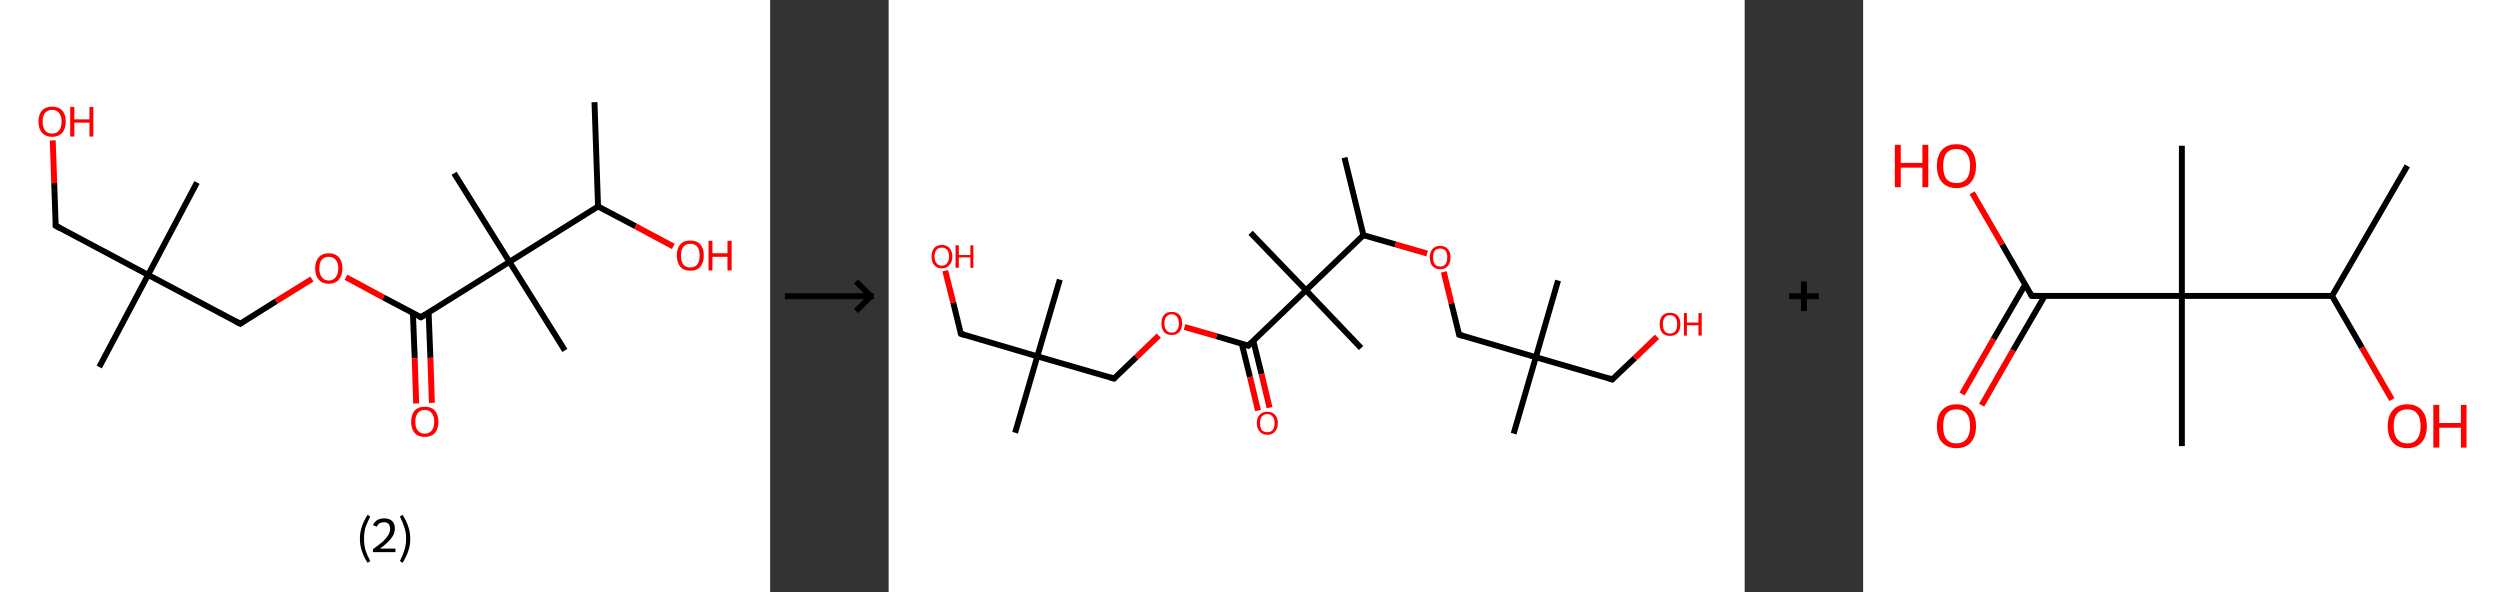 <?xml version='1.0' encoding='ASCII' standalone='yes'?>
<svg xmlns="http://www.w3.org/2000/svg" xmlns:xlink="http://www.w3.org/1999/xlink" version="1.1" width="844.0px" viewBox="0 0 844.0 200.0" height="200.0px">
  <rect x="0" y="0" width="844.0" height="200.0" fill="#333333" stroke="none"/>
  <g>
    <g transform="translate(0, 0) scale(1 1) "><!-- END OF HEADER -->
<rect style="opacity:1.0;fill:#FFFFFF;stroke:none" width="260.0" height="200.0" x="0.0" y="0.0"> </rect>
<path class="bond-0 atom-0 atom-1" d="M 200.7,34.5 L 201.9,69.7" style="fill:none;fill-rule:evenodd;stroke:#000000;stroke-width:2.0px;stroke-linecap:butt;stroke-linejoin:miter;stroke-opacity:1"/>
<path class="bond-1 atom-1 atom-2" d="M 201.9,69.7 L 214.6,76.4" style="fill:none;fill-rule:evenodd;stroke:#000000;stroke-width:2.0px;stroke-linecap:butt;stroke-linejoin:miter;stroke-opacity:1"/>
<path class="bond-1 atom-1 atom-2" d="M 214.6,76.4 L 227.3,83.2" style="fill:none;fill-rule:evenodd;stroke:#FF0000;stroke-width:2.0px;stroke-linecap:butt;stroke-linejoin:miter;stroke-opacity:1"/>
<path class="bond-2 atom-1 atom-3" d="M 201.9,69.7 L 172.0,88.4" style="fill:none;fill-rule:evenodd;stroke:#000000;stroke-width:2.0px;stroke-linecap:butt;stroke-linejoin:miter;stroke-opacity:1"/>
<path class="bond-3 atom-3 atom-4" d="M 172.0,88.4 L 153.3,58.5" style="fill:none;fill-rule:evenodd;stroke:#000000;stroke-width:2.0px;stroke-linecap:butt;stroke-linejoin:miter;stroke-opacity:1"/>
<path class="bond-4 atom-3 atom-5" d="M 172.0,88.4 L 190.7,118.3" style="fill:none;fill-rule:evenodd;stroke:#000000;stroke-width:2.0px;stroke-linecap:butt;stroke-linejoin:miter;stroke-opacity:1"/>
<path class="bond-5 atom-3 atom-6" d="M 172.0,88.4 L 142.1,107.1" style="fill:none;fill-rule:evenodd;stroke:#000000;stroke-width:2.0px;stroke-linecap:butt;stroke-linejoin:miter;stroke-opacity:1"/>
<path class="bond-6 atom-6 atom-7" d="M 139.4,105.7 L 140.0,120.9" style="fill:none;fill-rule:evenodd;stroke:#000000;stroke-width:2.0px;stroke-linecap:butt;stroke-linejoin:miter;stroke-opacity:1"/>
<path class="bond-6 atom-6 atom-7" d="M 140.0,120.9 L 140.5,136.2" style="fill:none;fill-rule:evenodd;stroke:#FF0000;stroke-width:2.0px;stroke-linecap:butt;stroke-linejoin:miter;stroke-opacity:1"/>
<path class="bond-6 atom-6 atom-7" d="M 144.7,105.5 L 145.3,120.8" style="fill:none;fill-rule:evenodd;stroke:#000000;stroke-width:2.0px;stroke-linecap:butt;stroke-linejoin:miter;stroke-opacity:1"/>
<path class="bond-6 atom-6 atom-7" d="M 145.3,120.8 L 145.8,136.0" style="fill:none;fill-rule:evenodd;stroke:#FF0000;stroke-width:2.0px;stroke-linecap:butt;stroke-linejoin:miter;stroke-opacity:1"/>
<path class="bond-7 atom-6 atom-8" d="M 142.1,107.1 L 129.4,100.4" style="fill:none;fill-rule:evenodd;stroke:#000000;stroke-width:2.0px;stroke-linecap:butt;stroke-linejoin:miter;stroke-opacity:1"/>
<path class="bond-7 atom-6 atom-8" d="M 129.4,100.4 L 116.8,93.6" style="fill:none;fill-rule:evenodd;stroke:#FF0000;stroke-width:2.0px;stroke-linecap:butt;stroke-linejoin:miter;stroke-opacity:1"/>
<path class="bond-8 atom-8 atom-9" d="M 105.3,94.2 L 93.2,101.7" style="fill:none;fill-rule:evenodd;stroke:#FF0000;stroke-width:2.0px;stroke-linecap:butt;stroke-linejoin:miter;stroke-opacity:1"/>
<path class="bond-8 atom-8 atom-9" d="M 93.2,101.7 L 81.1,109.3" style="fill:none;fill-rule:evenodd;stroke:#000000;stroke-width:2.0px;stroke-linecap:butt;stroke-linejoin:miter;stroke-opacity:1"/>
<path class="bond-9 atom-9 atom-10" d="M 81.1,109.3 L 50.0,92.8" style="fill:none;fill-rule:evenodd;stroke:#000000;stroke-width:2.0px;stroke-linecap:butt;stroke-linejoin:miter;stroke-opacity:1"/>
<path class="bond-10 atom-10 atom-11" d="M 50.0,92.8 L 33.5,123.9" style="fill:none;fill-rule:evenodd;stroke:#000000;stroke-width:2.0px;stroke-linecap:butt;stroke-linejoin:miter;stroke-opacity:1"/>
<path class="bond-11 atom-10 atom-12" d="M 50.0,92.8 L 66.5,61.6" style="fill:none;fill-rule:evenodd;stroke:#000000;stroke-width:2.0px;stroke-linecap:butt;stroke-linejoin:miter;stroke-opacity:1"/>
<path class="bond-12 atom-10 atom-13" d="M 50.0,92.8 L 18.8,76.2" style="fill:none;fill-rule:evenodd;stroke:#000000;stroke-width:2.0px;stroke-linecap:butt;stroke-linejoin:miter;stroke-opacity:1"/>
<path class="bond-13 atom-13 atom-14" d="M 18.8,76.2 L 18.3,61.8" style="fill:none;fill-rule:evenodd;stroke:#000000;stroke-width:2.0px;stroke-linecap:butt;stroke-linejoin:miter;stroke-opacity:1"/>
<path class="bond-13 atom-13 atom-14" d="M 18.3,61.8 L 17.8,47.4" style="fill:none;fill-rule:evenodd;stroke:#FF0000;stroke-width:2.0px;stroke-linecap:butt;stroke-linejoin:miter;stroke-opacity:1"/>
<path d="M 143.6,106.2 L 142.1,107.1 L 141.5,106.8" style="fill:none;stroke:#000000;stroke-width:2.0px;stroke-linecap:butt;stroke-linejoin:miter;stroke-opacity:1;"/>
<path d="M 81.7,108.9 L 81.1,109.3 L 79.6,108.5" style="fill:none;stroke:#000000;stroke-width:2.0px;stroke-linecap:butt;stroke-linejoin:miter;stroke-opacity:1;"/>
<path d="M 20.4,77.1 L 18.8,76.2 L 18.8,75.5" style="fill:none;stroke:#000000;stroke-width:2.0px;stroke-linecap:butt;stroke-linejoin:miter;stroke-opacity:1;"/>
<path class="atom-2" d="M 228.5 86.2 Q 228.5 83.8, 229.7 82.5 Q 230.8 81.2, 233.1 81.2 Q 235.3 81.2, 236.4 82.5 Q 237.6 83.8, 237.6 86.2 Q 237.6 88.7, 236.4 90.1 Q 235.2 91.4, 233.1 91.4 Q 230.9 91.4, 229.7 90.1 Q 228.5 88.7, 228.5 86.2 M 233.1 90.3 Q 234.6 90.3, 235.4 89.3 Q 236.2 88.2, 236.2 86.2 Q 236.2 84.3, 235.4 83.3 Q 234.6 82.3, 233.1 82.3 Q 231.5 82.3, 230.7 83.3 Q 229.9 84.3, 229.9 86.2 Q 229.9 88.3, 230.7 89.3 Q 231.5 90.3, 233.1 90.3 " fill="#FF0000"/>
<path class="atom-2" d="M 239.2 81.3 L 240.5 81.3 L 240.5 85.5 L 245.6 85.5 L 245.6 81.3 L 247.0 81.3 L 247.0 91.3 L 245.6 91.3 L 245.6 86.7 L 240.5 86.7 L 240.5 91.3 L 239.2 91.3 L 239.2 81.3 " fill="#FF0000"/>
<path class="atom-7" d="M 138.8 142.4 Q 138.8 140.0, 140.0 138.6 Q 141.2 137.3, 143.4 137.3 Q 145.6 137.3, 146.8 138.6 Q 148.0 140.0, 148.0 142.4 Q 148.0 144.8, 146.8 146.2 Q 145.6 147.5, 143.4 147.5 Q 141.2 147.5, 140.0 146.2 Q 138.8 144.8, 138.8 142.4 M 143.4 146.4 Q 144.9 146.4, 145.7 145.4 Q 146.6 144.4, 146.6 142.4 Q 146.6 140.4, 145.7 139.4 Q 144.9 138.4, 143.4 138.4 Q 141.9 138.4, 141.1 139.4 Q 140.2 140.4, 140.2 142.4 Q 140.2 144.4, 141.1 145.4 Q 141.9 146.4, 143.4 146.4 " fill="#FF0000"/>
<path class="atom-8" d="M 106.4 90.6 Q 106.4 88.2, 107.6 86.9 Q 108.8 85.5, 111.0 85.5 Q 113.2 85.5, 114.4 86.9 Q 115.6 88.2, 115.6 90.6 Q 115.6 93.0, 114.4 94.4 Q 113.2 95.8, 111.0 95.8 Q 108.8 95.8, 107.6 94.4 Q 106.4 93.0, 106.4 90.6 M 111.0 94.7 Q 112.5 94.7, 113.3 93.6 Q 114.2 92.6, 114.2 90.6 Q 114.2 88.6, 113.3 87.7 Q 112.5 86.7, 111.0 86.7 Q 109.5 86.7, 108.7 87.6 Q 107.8 88.6, 107.8 90.6 Q 107.8 92.6, 108.7 93.6 Q 109.5 94.7, 111.0 94.7 " fill="#FF0000"/>
<path class="atom-14" d="M 13.0 41.0 Q 13.0 38.6, 14.2 37.3 Q 15.4 36.0, 17.6 36.0 Q 19.8 36.0, 21.0 37.3 Q 22.2 38.6, 22.2 41.0 Q 22.2 43.5, 21.0 44.8 Q 19.8 46.2, 17.6 46.2 Q 15.4 46.2, 14.2 44.8 Q 13.0 43.5, 13.0 41.0 M 17.6 45.1 Q 19.1 45.1, 19.9 44.1 Q 20.8 43.0, 20.8 41.0 Q 20.8 39.1, 19.9 38.1 Q 19.1 37.1, 17.6 37.1 Q 16.1 37.1, 15.2 38.1 Q 14.4 39.1, 14.4 41.0 Q 14.4 43.0, 15.2 44.1 Q 16.1 45.1, 17.6 45.1 " fill="#FF0000"/>
<path class="atom-14" d="M 23.7 36.1 L 25.1 36.1 L 25.1 40.3 L 30.2 40.3 L 30.2 36.1 L 31.5 36.1 L 31.5 46.1 L 30.2 46.1 L 30.2 41.4 L 25.1 41.4 L 25.1 46.1 L 23.7 46.1 L 23.7 36.1 " fill="#FF0000"/>
<path class="legend" d="M 121.5 181.9 Q 121.5 179.6, 122.2 177.7 Q 122.8 175.8, 124.1 173.8 L 125.0 174.4 Q 124.0 176.3, 123.4 178.0 Q 122.9 179.7, 122.9 181.9 Q 122.9 184.0, 123.4 185.8 Q 124.0 187.5, 125.0 189.4 L 124.1 190.0 Q 122.8 188.0, 122.2 186.1 Q 121.5 184.2, 121.5 181.9 " fill="#000000"/>
<path class="legend" d="M 125.9 177.3 Q 126.4 176.2, 127.3 175.6 Q 128.3 175.0, 129.7 175.0 Q 131.4 175.0, 132.4 175.9 Q 133.3 176.8, 133.3 178.5 Q 133.3 180.2, 132.1 181.7 Q 130.9 183.3, 128.3 185.2 L 133.5 185.2 L 133.5 186.4 L 125.9 186.4 L 125.9 185.4 Q 128.0 183.9, 129.3 182.8 Q 130.5 181.6, 131.1 180.6 Q 131.7 179.6, 131.7 178.6 Q 131.7 177.5, 131.2 176.9 Q 130.7 176.3, 129.7 176.3 Q 128.8 176.3, 128.2 176.6 Q 127.6 177.0, 127.2 177.8 L 125.9 177.3 " fill="#000000"/>
<path class="legend" d="M 138.5 181.9 Q 138.5 184.2, 137.8 186.1 Q 137.2 188.0, 135.9 190.0 L 135.0 189.4 Q 136.0 187.5, 136.5 185.8 Q 137.1 184.0, 137.1 181.9 Q 137.1 179.7, 136.5 178.0 Q 136.0 176.3, 135.0 174.4 L 135.9 173.8 Q 137.2 175.8, 137.8 177.7 Q 138.5 179.6, 138.5 181.9 " fill="#000000"/>
</g>
    <g transform="translate(260.0, 0) scale(1 1) "><line x1="5" y1="100" x2="35" y2="100" style="stroke:rgb(0,0,0);stroke-width:2"/>
  <line x1="34" y1="100" x2="29" y2="95" style="stroke:rgb(0,0,0);stroke-width:2"/>
  <line x1="34" y1="100" x2="29" y2="105" style="stroke:rgb(0,0,0);stroke-width:2"/>
</g>
    <g transform="translate(300.0, 0) scale(1 1) "><!-- END OF HEADER -->
<rect style="opacity:1.0;fill:#FFFFFF;stroke:none" width="289.0" height="200.0" x="0.0" y="0.0"> </rect>
<path class="bond-0 atom-0 atom-1" d="M 153.9,53.2 L 160.3,79.4" style="fill:none;fill-rule:evenodd;stroke:#000000;stroke-width:2.0px;stroke-linecap:butt;stroke-linejoin:miter;stroke-opacity:1"/>
<path class="bond-1 atom-1 atom-2" d="M 160.3,79.4 L 171.1,82.5" style="fill:none;fill-rule:evenodd;stroke:#000000;stroke-width:2.0px;stroke-linecap:butt;stroke-linejoin:miter;stroke-opacity:1"/>
<path class="bond-1 atom-1 atom-2" d="M 171.1,82.5 L 181.8,85.6" style="fill:none;fill-rule:evenodd;stroke:#FF0000;stroke-width:2.0px;stroke-linecap:butt;stroke-linejoin:miter;stroke-opacity:1"/>
<path class="bond-2 atom-2 atom-3" d="M 187.4,91.8 L 190.0,102.4" style="fill:none;fill-rule:evenodd;stroke:#FF0000;stroke-width:2.0px;stroke-linecap:butt;stroke-linejoin:miter;stroke-opacity:1"/>
<path class="bond-2 atom-2 atom-3" d="M 190.0,102.4 L 192.6,113.0" style="fill:none;fill-rule:evenodd;stroke:#000000;stroke-width:2.0px;stroke-linecap:butt;stroke-linejoin:miter;stroke-opacity:1"/>
<path class="bond-3 atom-3 atom-4" d="M 192.6,113.0 L 218.5,120.6" style="fill:none;fill-rule:evenodd;stroke:#000000;stroke-width:2.0px;stroke-linecap:butt;stroke-linejoin:miter;stroke-opacity:1"/>
<path class="bond-4 atom-4 atom-5" d="M 218.5,120.6 L 211.0,146.4" style="fill:none;fill-rule:evenodd;stroke:#000000;stroke-width:2.0px;stroke-linecap:butt;stroke-linejoin:miter;stroke-opacity:1"/>
<path class="bond-5 atom-4 atom-6" d="M 218.5,120.6 L 226.0,94.7" style="fill:none;fill-rule:evenodd;stroke:#000000;stroke-width:2.0px;stroke-linecap:butt;stroke-linejoin:miter;stroke-opacity:1"/>
<path class="bond-6 atom-4 atom-7" d="M 218.5,120.6 L 244.3,128.1" style="fill:none;fill-rule:evenodd;stroke:#000000;stroke-width:2.0px;stroke-linecap:butt;stroke-linejoin:miter;stroke-opacity:1"/>
<path class="bond-7 atom-7 atom-8" d="M 244.3,128.1 L 251.9,120.9" style="fill:none;fill-rule:evenodd;stroke:#000000;stroke-width:2.0px;stroke-linecap:butt;stroke-linejoin:miter;stroke-opacity:1"/>
<path class="bond-7 atom-7 atom-8" d="M 251.9,120.9 L 259.4,113.7" style="fill:none;fill-rule:evenodd;stroke:#FF0000;stroke-width:2.0px;stroke-linecap:butt;stroke-linejoin:miter;stroke-opacity:1"/>
<path class="bond-8 atom-1 atom-9" d="M 160.3,79.4 L 140.9,98.0" style="fill:none;fill-rule:evenodd;stroke:#000000;stroke-width:2.0px;stroke-linecap:butt;stroke-linejoin:miter;stroke-opacity:1"/>
<path class="bond-9 atom-9 atom-10" d="M 140.9,98.0 L 122.2,78.6" style="fill:none;fill-rule:evenodd;stroke:#000000;stroke-width:2.0px;stroke-linecap:butt;stroke-linejoin:miter;stroke-opacity:1"/>
<path class="bond-10 atom-9 atom-11" d="M 140.9,98.0 L 159.5,117.5" style="fill:none;fill-rule:evenodd;stroke:#000000;stroke-width:2.0px;stroke-linecap:butt;stroke-linejoin:miter;stroke-opacity:1"/>
<path class="bond-11 atom-9 atom-12" d="M 140.9,98.0 L 121.4,116.7" style="fill:none;fill-rule:evenodd;stroke:#000000;stroke-width:2.0px;stroke-linecap:butt;stroke-linejoin:miter;stroke-opacity:1"/>
<path class="bond-12 atom-12 atom-13" d="M 119.2,116.0 L 122.0,127.3" style="fill:none;fill-rule:evenodd;stroke:#000000;stroke-width:2.0px;stroke-linecap:butt;stroke-linejoin:miter;stroke-opacity:1"/>
<path class="bond-12 atom-12 atom-13" d="M 122.0,127.3 L 124.7,138.6" style="fill:none;fill-rule:evenodd;stroke:#FF0000;stroke-width:2.0px;stroke-linecap:butt;stroke-linejoin:miter;stroke-opacity:1"/>
<path class="bond-12 atom-12 atom-13" d="M 123.1,115.0 L 125.9,126.3" style="fill:none;fill-rule:evenodd;stroke:#000000;stroke-width:2.0px;stroke-linecap:butt;stroke-linejoin:miter;stroke-opacity:1"/>
<path class="bond-12 atom-12 atom-13" d="M 125.9,126.3 L 128.6,137.6" style="fill:none;fill-rule:evenodd;stroke:#FF0000;stroke-width:2.0px;stroke-linecap:butt;stroke-linejoin:miter;stroke-opacity:1"/>
<path class="bond-13 atom-12 atom-14" d="M 121.4,116.7 L 110.7,113.5" style="fill:none;fill-rule:evenodd;stroke:#000000;stroke-width:2.0px;stroke-linecap:butt;stroke-linejoin:miter;stroke-opacity:1"/>
<path class="bond-13 atom-12 atom-14" d="M 110.7,113.5 L 99.9,110.4" style="fill:none;fill-rule:evenodd;stroke:#FF0000;stroke-width:2.0px;stroke-linecap:butt;stroke-linejoin:miter;stroke-opacity:1"/>
<path class="bond-14 atom-14 atom-15" d="M 91.2,113.3 L 83.6,120.6" style="fill:none;fill-rule:evenodd;stroke:#FF0000;stroke-width:2.0px;stroke-linecap:butt;stroke-linejoin:miter;stroke-opacity:1"/>
<path class="bond-14 atom-14 atom-15" d="M 83.6,120.6 L 76.1,127.8" style="fill:none;fill-rule:evenodd;stroke:#000000;stroke-width:2.0px;stroke-linecap:butt;stroke-linejoin:miter;stroke-opacity:1"/>
<path class="bond-15 atom-15 atom-16" d="M 76.1,127.8 L 50.2,120.3" style="fill:none;fill-rule:evenodd;stroke:#000000;stroke-width:2.0px;stroke-linecap:butt;stroke-linejoin:miter;stroke-opacity:1"/>
<path class="bond-16 atom-16 atom-17" d="M 50.2,120.3 L 42.7,146.1" style="fill:none;fill-rule:evenodd;stroke:#000000;stroke-width:2.0px;stroke-linecap:butt;stroke-linejoin:miter;stroke-opacity:1"/>
<path class="bond-17 atom-16 atom-18" d="M 50.2,120.3 L 57.8,94.4" style="fill:none;fill-rule:evenodd;stroke:#000000;stroke-width:2.0px;stroke-linecap:butt;stroke-linejoin:miter;stroke-opacity:1"/>
<path class="bond-18 atom-16 atom-19" d="M 50.2,120.3 L 24.4,112.7" style="fill:none;fill-rule:evenodd;stroke:#000000;stroke-width:2.0px;stroke-linecap:butt;stroke-linejoin:miter;stroke-opacity:1"/>
<path class="bond-19 atom-19 atom-20" d="M 24.4,112.7 L 21.8,102.1" style="fill:none;fill-rule:evenodd;stroke:#000000;stroke-width:2.0px;stroke-linecap:butt;stroke-linejoin:miter;stroke-opacity:1"/>
<path class="bond-19 atom-19 atom-20" d="M 21.8,102.1 L 19.1,91.4" style="fill:none;fill-rule:evenodd;stroke:#FF0000;stroke-width:2.0px;stroke-linecap:butt;stroke-linejoin:miter;stroke-opacity:1"/>
<path d="M 192.5,112.5 L 192.6,113.0 L 193.9,113.4" style="fill:none;stroke:#000000;stroke-width:2.0px;stroke-linecap:butt;stroke-linejoin:miter;stroke-opacity:1;"/>
<path d="M 243.1,127.7 L 244.3,128.1 L 244.7,127.7" style="fill:none;stroke:#000000;stroke-width:2.0px;stroke-linecap:butt;stroke-linejoin:miter;stroke-opacity:1;"/>
<path d="M 122.4,115.7 L 121.4,116.7 L 120.9,116.5" style="fill:none;stroke:#000000;stroke-width:2.0px;stroke-linecap:butt;stroke-linejoin:miter;stroke-opacity:1;"/>
<path d="M 76.5,127.4 L 76.1,127.8 L 74.8,127.4" style="fill:none;stroke:#000000;stroke-width:2.0px;stroke-linecap:butt;stroke-linejoin:miter;stroke-opacity:1;"/>
<path d="M 25.7,113.1 L 24.4,112.7 L 24.2,112.2" style="fill:none;stroke:#000000;stroke-width:2.0px;stroke-linecap:butt;stroke-linejoin:miter;stroke-opacity:1;"/>
<path class="atom-2" d="M 182.7 86.9 Q 182.7 85.1, 183.6 84.1 Q 184.5 83.0, 186.2 83.0 Q 187.9 83.0, 188.8 84.1 Q 189.7 85.1, 189.7 86.9 Q 189.7 88.8, 188.8 89.8 Q 187.9 90.9, 186.2 90.9 Q 184.5 90.9, 183.6 89.8 Q 182.7 88.8, 182.7 86.9 M 186.2 90.0 Q 187.3 90.0, 188.0 89.2 Q 188.6 88.4, 188.6 86.9 Q 188.6 85.4, 188.0 84.7 Q 187.3 83.9, 186.2 83.9 Q 185.0 83.9, 184.4 84.6 Q 183.8 85.4, 183.8 86.9 Q 183.8 88.4, 184.4 89.2 Q 185.0 90.0, 186.2 90.0 " fill="#FF0000"/>
<path class="atom-8" d="M 260.3 109.5 Q 260.3 107.6, 261.2 106.6 Q 262.1 105.6, 263.8 105.6 Q 265.5 105.6, 266.4 106.6 Q 267.3 107.6, 267.3 109.5 Q 267.3 111.3, 266.4 112.4 Q 265.5 113.4, 263.8 113.4 Q 262.1 113.4, 261.2 112.4 Q 260.3 111.3, 260.3 109.5 M 263.8 112.6 Q 265.0 112.6, 265.6 111.8 Q 266.2 111.0, 266.2 109.5 Q 266.2 108.0, 265.6 107.2 Q 265.0 106.4, 263.8 106.4 Q 262.6 106.4, 262.0 107.2 Q 261.4 108.0, 261.4 109.5 Q 261.4 111.0, 262.0 111.8 Q 262.6 112.6, 263.8 112.6 " fill="#FF0000"/>
<path class="atom-8" d="M 268.5 105.7 L 269.5 105.7 L 269.5 108.9 L 273.4 108.9 L 273.4 105.7 L 274.5 105.7 L 274.5 113.3 L 273.4 113.3 L 273.4 109.8 L 269.5 109.8 L 269.5 113.3 L 268.5 113.3 L 268.5 105.7 " fill="#FF0000"/>
<path class="atom-13" d="M 124.3 142.8 Q 124.3 141.0, 125.3 140.0 Q 126.2 139.0, 127.8 139.0 Q 129.5 139.0, 130.4 140.0 Q 131.4 141.0, 131.4 142.8 Q 131.4 144.7, 130.4 145.7 Q 129.5 146.8, 127.8 146.8 Q 126.2 146.8, 125.3 145.7 Q 124.3 144.7, 124.3 142.8 M 127.8 145.9 Q 129.0 145.9, 129.6 145.2 Q 130.3 144.4, 130.3 142.8 Q 130.3 141.3, 129.6 140.6 Q 129.0 139.8, 127.8 139.8 Q 126.7 139.8, 126.0 140.6 Q 125.4 141.3, 125.4 142.8 Q 125.4 144.4, 126.0 145.2 Q 126.7 145.9, 127.8 145.9 " fill="#FF0000"/>
<path class="atom-14" d="M 92.1 109.2 Q 92.1 107.3, 93.0 106.3 Q 93.9 105.3, 95.6 105.3 Q 97.2 105.3, 98.2 106.3 Q 99.1 107.3, 99.1 109.2 Q 99.1 111.0, 98.1 112.1 Q 97.2 113.1, 95.6 113.1 Q 93.9 113.1, 93.0 112.1 Q 92.1 111.0, 92.1 109.2 M 95.6 112.3 Q 96.7 112.3, 97.3 111.5 Q 98.0 110.7, 98.0 109.2 Q 98.0 107.7, 97.3 106.9 Q 96.7 106.1, 95.6 106.1 Q 94.4 106.1, 93.8 106.9 Q 93.1 107.6, 93.1 109.2 Q 93.1 110.7, 93.8 111.5 Q 94.4 112.3, 95.6 112.3 " fill="#FF0000"/>
<path class="atom-20" d="M 14.5 86.6 Q 14.5 84.8, 15.4 83.7 Q 16.3 82.7, 18.0 82.7 Q 19.6 82.7, 20.5 83.7 Q 21.5 84.8, 21.5 86.6 Q 21.5 88.5, 20.5 89.5 Q 19.6 90.6, 18.0 90.6 Q 16.3 90.6, 15.4 89.5 Q 14.5 88.5, 14.5 86.6 M 18.0 89.7 Q 19.1 89.7, 19.7 88.9 Q 20.4 88.1, 20.4 86.6 Q 20.4 85.1, 19.7 84.3 Q 19.1 83.6, 18.0 83.6 Q 16.8 83.6, 16.2 84.3 Q 15.5 85.1, 15.5 86.6 Q 15.5 88.1, 16.2 88.9 Q 16.8 89.7, 18.0 89.7 " fill="#FF0000"/>
<path class="atom-20" d="M 22.6 82.8 L 23.7 82.8 L 23.7 86.1 L 27.6 86.1 L 27.6 82.8 L 28.6 82.8 L 28.6 90.4 L 27.6 90.4 L 27.6 86.9 L 23.7 86.9 L 23.7 90.4 L 22.6 90.4 L 22.6 82.8 " fill="#FF0000"/>
</g>
    <g transform="translate(589.0, 0) scale(1 1) "><line x1="15" y1="100" x2="25" y2="100" style="stroke:rgb(0,0,0);stroke-width:2"/>
  <line x1="20" y1="95" x2="20" y2="105" style="stroke:rgb(0,0,0);stroke-width:2"/>
</g>
    <g transform="translate(629.0, 0) scale(1 1) "><!-- END OF HEADER -->
<rect style="opacity:1.0;fill:#FFFFFF;stroke:none" width="215.0" height="200.0" x="0.0" y="0.0"> </rect>
<path class="bond-0 atom-0 atom-1" d="M 183.7,56.0 L 158.3,99.9" style="fill:none;fill-rule:evenodd;stroke:#000000;stroke-width:2.0px;stroke-linecap:butt;stroke-linejoin:miter;stroke-opacity:1"/>
<path class="bond-1 atom-1 atom-2" d="M 158.3,99.9 L 168.4,117.4" style="fill:none;fill-rule:evenodd;stroke:#000000;stroke-width:2.0px;stroke-linecap:butt;stroke-linejoin:miter;stroke-opacity:1"/>
<path class="bond-1 atom-1 atom-2" d="M 168.4,117.4 L 178.5,134.9" style="fill:none;fill-rule:evenodd;stroke:#FF0000;stroke-width:2.0px;stroke-linecap:butt;stroke-linejoin:miter;stroke-opacity:1"/>
<path class="bond-2 atom-1 atom-3" d="M 158.3,99.9 L 107.6,99.9" style="fill:none;fill-rule:evenodd;stroke:#000000;stroke-width:2.0px;stroke-linecap:butt;stroke-linejoin:miter;stroke-opacity:1"/>
<path class="bond-3 atom-3 atom-4" d="M 107.6,99.9 L 107.6,49.2" style="fill:none;fill-rule:evenodd;stroke:#000000;stroke-width:2.0px;stroke-linecap:butt;stroke-linejoin:miter;stroke-opacity:1"/>
<path class="bond-4 atom-3 atom-5" d="M 107.6,99.9 L 107.6,150.6" style="fill:none;fill-rule:evenodd;stroke:#000000;stroke-width:2.0px;stroke-linecap:butt;stroke-linejoin:miter;stroke-opacity:1"/>
<path class="bond-5 atom-3 atom-6" d="M 107.6,99.9 L 56.9,99.9" style="fill:none;fill-rule:evenodd;stroke:#000000;stroke-width:2.0px;stroke-linecap:butt;stroke-linejoin:miter;stroke-opacity:1"/>
<path class="bond-6 atom-6 atom-7" d="M 54.7,96.1 L 44.0,114.5" style="fill:none;fill-rule:evenodd;stroke:#000000;stroke-width:2.0px;stroke-linecap:butt;stroke-linejoin:miter;stroke-opacity:1"/>
<path class="bond-6 atom-6 atom-7" d="M 44.0,114.5 L 33.4,133.0" style="fill:none;fill-rule:evenodd;stroke:#FF0000;stroke-width:2.0px;stroke-linecap:butt;stroke-linejoin:miter;stroke-opacity:1"/>
<path class="bond-6 atom-6 atom-7" d="M 61.3,99.9 L 50.6,118.3" style="fill:none;fill-rule:evenodd;stroke:#000000;stroke-width:2.0px;stroke-linecap:butt;stroke-linejoin:miter;stroke-opacity:1"/>
<path class="bond-6 atom-6 atom-7" d="M 50.6,118.3 L 40.0,136.8" style="fill:none;fill-rule:evenodd;stroke:#FF0000;stroke-width:2.0px;stroke-linecap:butt;stroke-linejoin:miter;stroke-opacity:1"/>
<path class="bond-7 atom-6 atom-8" d="M 56.9,99.9 L 46.9,82.5" style="fill:none;fill-rule:evenodd;stroke:#000000;stroke-width:2.0px;stroke-linecap:butt;stroke-linejoin:miter;stroke-opacity:1"/>
<path class="bond-7 atom-6 atom-8" d="M 46.9,82.5 L 36.8,65.1" style="fill:none;fill-rule:evenodd;stroke:#FF0000;stroke-width:2.0px;stroke-linecap:butt;stroke-linejoin:miter;stroke-opacity:1"/>
<path d="M 59.4,99.9 L 56.9,99.9 L 56.4,99.0" style="fill:none;stroke:#000000;stroke-width:2.0px;stroke-linecap:butt;stroke-linejoin:miter;stroke-opacity:1;"/>
<path class="atom-2" d="M 177.1 143.9 Q 177.1 140.4, 178.8 138.5 Q 180.5 136.5, 183.7 136.5 Q 186.9 136.5, 188.6 138.5 Q 190.3 140.4, 190.3 143.9 Q 190.3 147.3, 188.6 149.3 Q 186.8 151.3, 183.7 151.3 Q 180.5 151.3, 178.8 149.3 Q 177.1 147.4, 177.1 143.9 M 183.7 149.7 Q 185.9 149.7, 187.0 148.2 Q 188.2 146.7, 188.2 143.9 Q 188.2 141.0, 187.0 139.6 Q 185.9 138.2, 183.7 138.2 Q 181.5 138.2, 180.3 139.6 Q 179.1 141.0, 179.1 143.9 Q 179.1 146.8, 180.3 148.2 Q 181.5 149.7, 183.7 149.7 " fill="#FF0000"/>
<path class="atom-2" d="M 192.5 136.7 L 194.5 136.7 L 194.5 142.8 L 201.8 142.8 L 201.8 136.7 L 203.7 136.7 L 203.7 151.1 L 201.8 151.1 L 201.8 144.4 L 194.5 144.4 L 194.5 151.1 L 192.5 151.1 L 192.5 136.7 " fill="#FF0000"/>
<path class="atom-7" d="M 24.9 143.9 Q 24.9 140.4, 26.6 138.5 Q 28.3 136.5, 31.5 136.5 Q 34.7 136.5, 36.4 138.5 Q 38.1 140.4, 38.1 143.9 Q 38.1 147.3, 36.4 149.3 Q 34.7 151.3, 31.5 151.3 Q 28.4 151.3, 26.6 149.3 Q 24.9 147.4, 24.9 143.9 M 31.5 149.7 Q 33.7 149.7, 34.9 148.2 Q 36.1 146.7, 36.1 143.9 Q 36.1 141.0, 34.9 139.6 Q 33.7 138.2, 31.5 138.2 Q 29.3 138.2, 28.1 139.6 Q 27.0 141.0, 27.0 143.9 Q 27.0 146.8, 28.1 148.2 Q 29.3 149.7, 31.5 149.7 " fill="#FF0000"/>
<path class="atom-8" d="M 10.7 48.9 L 12.7 48.9 L 12.7 55.0 L 20.0 55.0 L 20.0 48.9 L 22.0 48.9 L 22.0 63.2 L 20.0 63.2 L 20.0 56.6 L 12.7 56.6 L 12.7 63.2 L 10.7 63.2 L 10.7 48.9 " fill="#FF0000"/>
<path class="atom-8" d="M 24.9 56.0 Q 24.9 52.6, 26.6 50.6 Q 28.3 48.7, 31.5 48.7 Q 34.7 48.7, 36.4 50.6 Q 38.1 52.6, 38.1 56.0 Q 38.1 59.5, 36.4 61.5 Q 34.7 63.5, 31.5 63.5 Q 28.4 63.5, 26.6 61.5 Q 24.9 59.5, 24.9 56.0 M 31.5 61.8 Q 33.7 61.8, 34.9 60.4 Q 36.1 58.9, 36.1 56.0 Q 36.1 53.2, 34.9 51.8 Q 33.7 50.3, 31.5 50.3 Q 29.3 50.3, 28.1 51.7 Q 27.0 53.2, 27.0 56.0 Q 27.0 58.9, 28.1 60.4 Q 29.3 61.8, 31.5 61.8 " fill="#FF0000"/>
</g>
  </g>
</svg>
